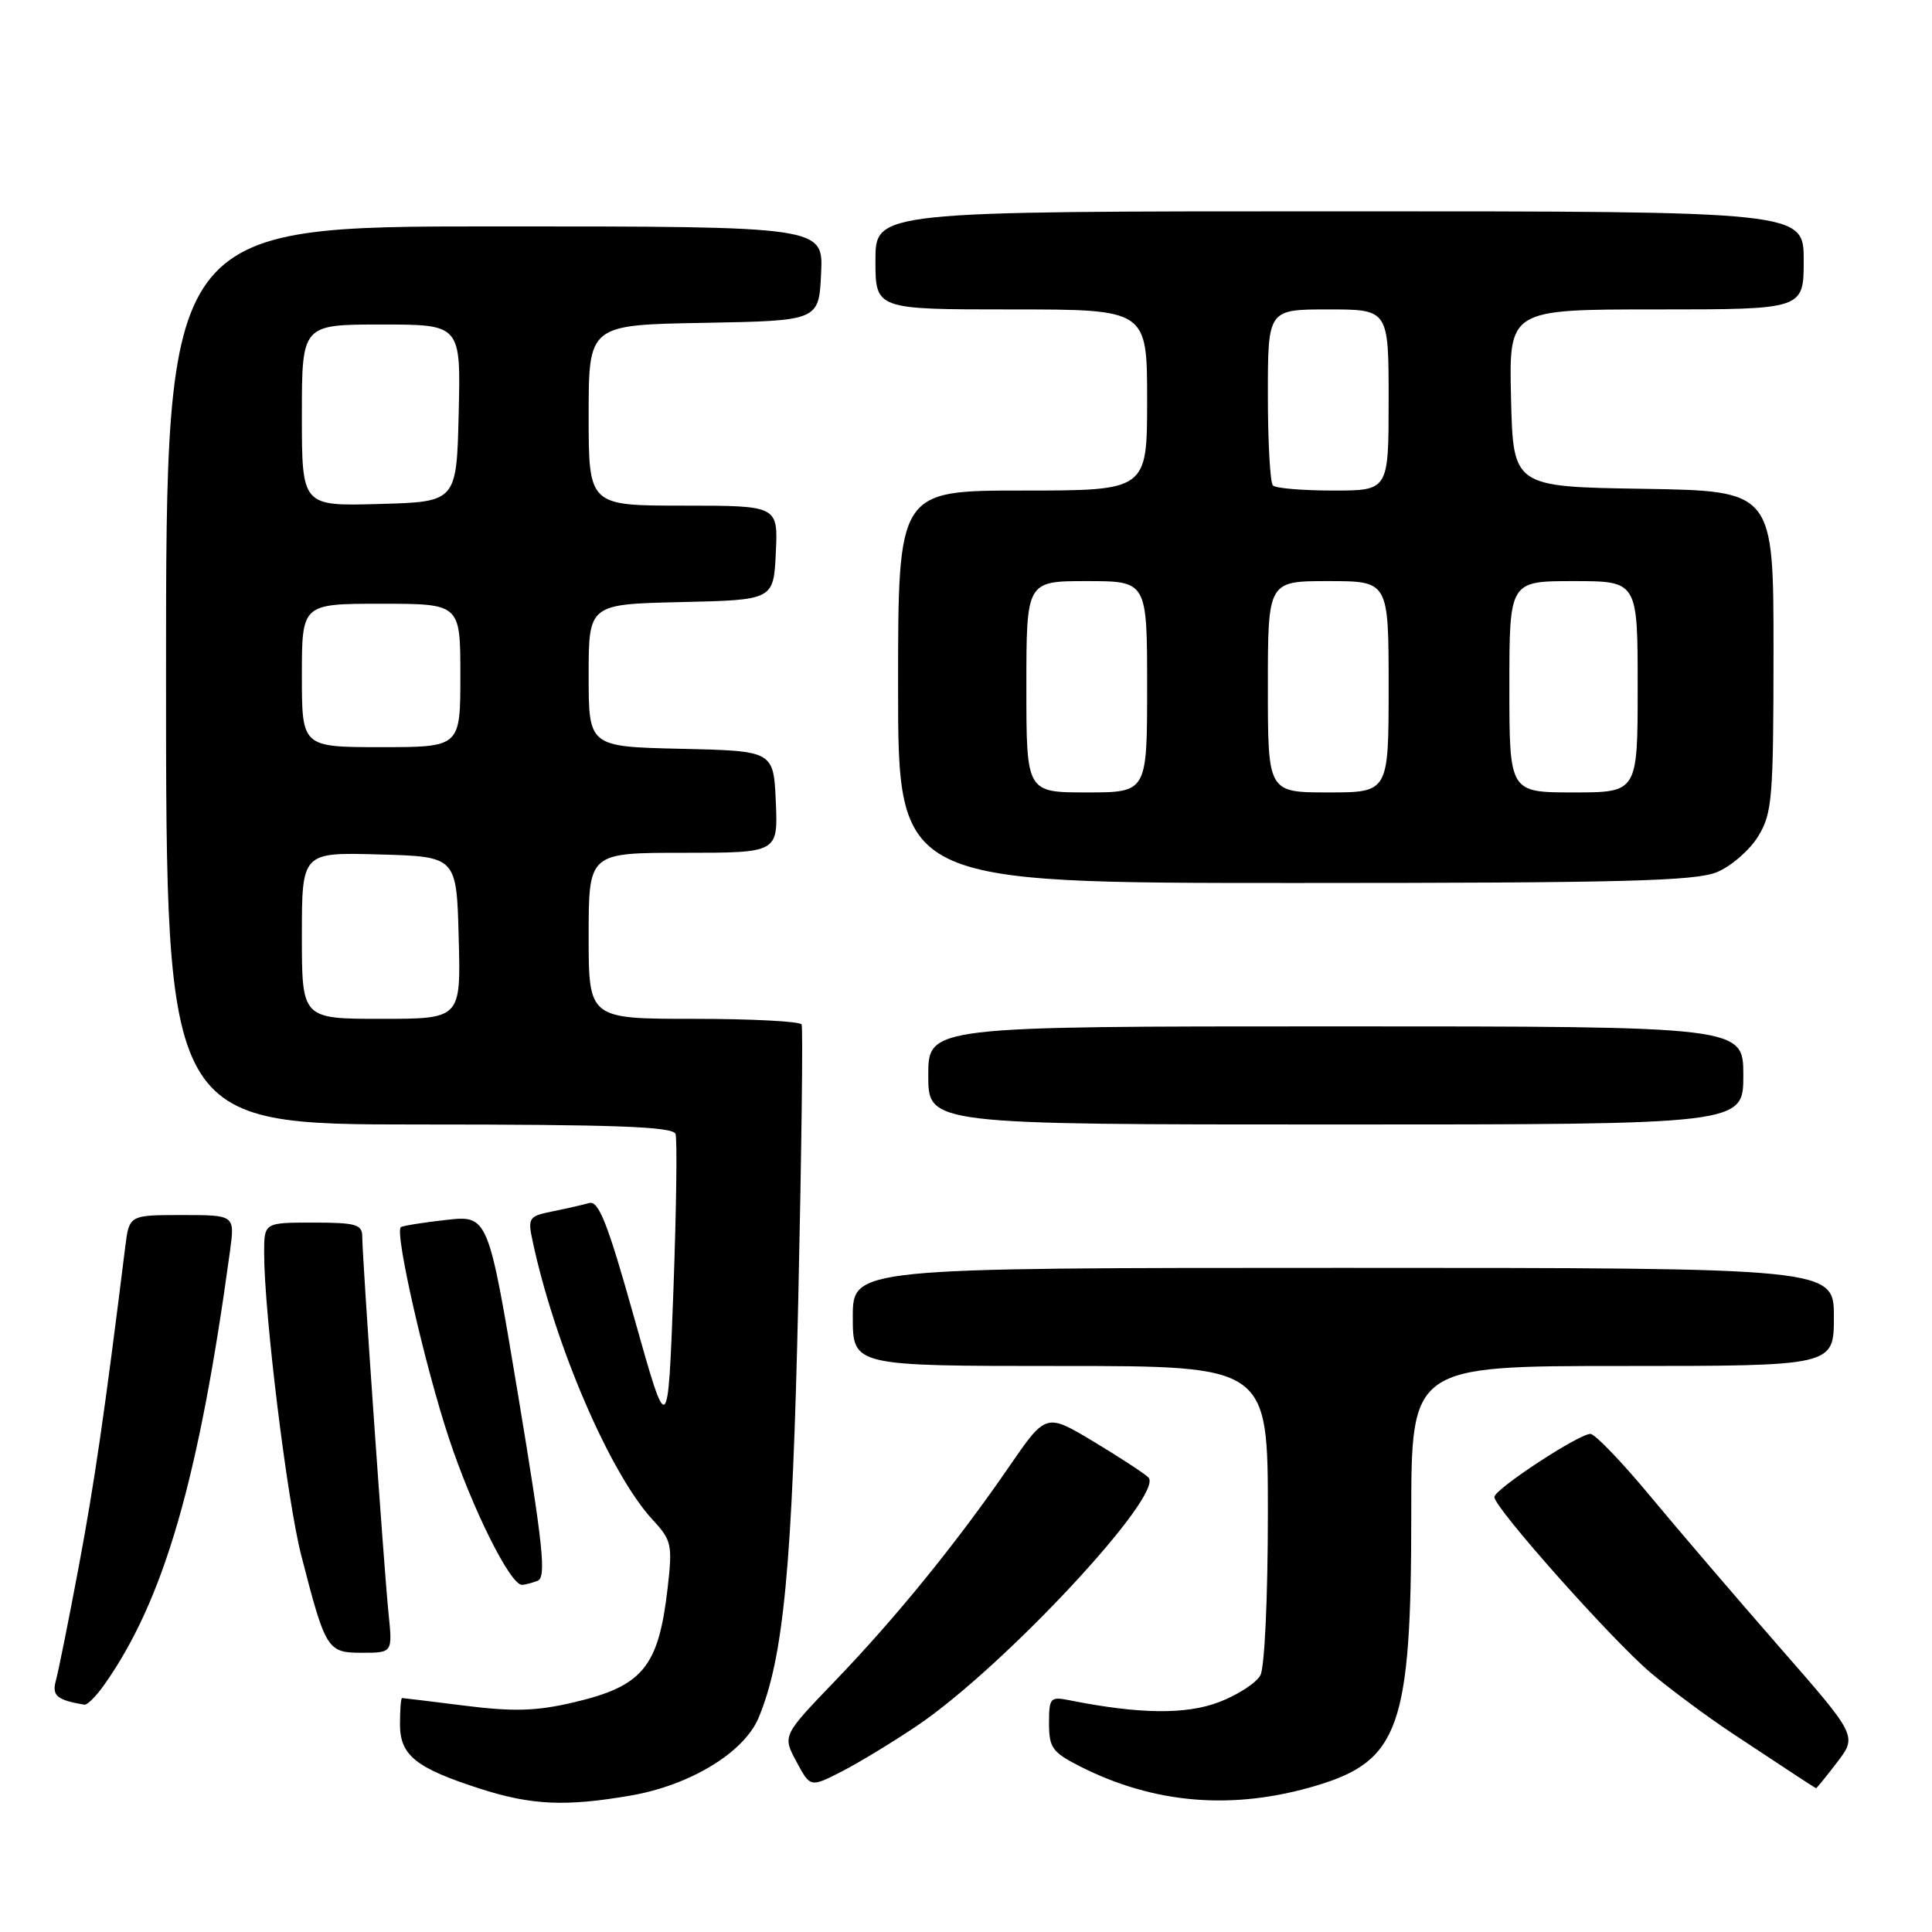 <?xml version="1.0" encoding="UTF-8" standalone="no"?>
<!DOCTYPE svg PUBLIC "-//W3C//DTD SVG 1.1//EN" "http://www.w3.org/Graphics/SVG/1.1/DTD/svg11.dtd" >
<svg xmlns="http://www.w3.org/2000/svg" xmlns:xlink="http://www.w3.org/1999/xlink" version="1.1" viewBox="0 0 256 256">
 <g >
 <path fill="currentColor"
d=" M 83.62 237.91 C 91.49 236.54 98.60 232.20 100.52 227.61 C 103.84 219.65 104.99 207.57 105.78 172.00 C 106.21 152.47 106.41 136.16 106.22 135.75 C 106.04 135.34 99.61 135.00 91.94 135.00 C 78.00 135.00 78.00 135.00 78.00 124.00 C 78.00 113.00 78.00 113.00 90.55 113.00 C 103.09 113.00 103.09 113.00 102.80 106.25 C 102.50 99.50 102.50 99.50 90.25 99.22 C 78.00 98.94 78.00 98.94 78.00 89.50 C 78.00 80.06 78.00 80.06 90.25 79.78 C 102.50 79.50 102.50 79.50 102.80 73.25 C 103.10 67.00 103.10 67.00 90.55 67.00 C 78.00 67.00 78.00 67.00 78.00 55.03 C 78.00 43.05 78.00 43.05 93.25 42.78 C 108.50 42.50 108.50 42.50 108.80 36.25 C 109.10 30.00 109.10 30.00 65.55 30.00 C 22.00 30.00 22.00 30.00 22.00 89.50 C 22.00 149.00 22.00 149.00 55.53 149.00 C 81.45 149.00 89.16 149.28 89.51 150.25 C 89.75 150.94 89.62 160.28 89.23 171.00 C 88.50 190.50 88.50 190.50 84.07 174.74 C 80.53 162.10 79.33 159.06 78.07 159.41 C 77.21 159.65 75.01 160.15 73.19 160.52 C 70.09 161.14 69.92 161.38 70.55 164.34 C 73.49 178.20 80.85 195.31 86.50 201.40 C 88.99 204.09 89.12 204.68 88.47 210.39 C 87.26 220.92 85.19 223.43 75.94 225.59 C 71.08 226.73 68.04 226.82 61.66 226.02 C 57.20 225.46 53.43 225.00 53.28 225.00 C 53.12 225.00 53.00 226.56 53.00 228.48 C 53.00 232.61 55.11 234.29 63.73 237.05 C 70.49 239.21 75.01 239.40 83.62 237.91 Z  M 174.53 236.57 C 185.40 233.29 187.00 228.72 187.00 200.82 C 187.00 181.00 187.00 181.00 215.00 181.00 C 243.00 181.00 243.00 181.00 243.00 174.50 C 243.00 168.00 243.00 168.00 178.00 168.00 C 113.00 168.00 113.00 168.00 113.00 174.50 C 113.00 181.00 113.00 181.00 140.50 181.00 C 168.00 181.00 168.00 181.00 168.00 200.57 C 168.00 211.55 167.57 220.94 167.01 221.98 C 166.47 222.99 164.00 224.60 161.52 225.54 C 157.15 227.21 150.96 227.14 141.75 225.30 C 139.16 224.78 139.00 224.96 139.00 228.35 C 139.00 231.55 139.45 232.19 143.00 234.00 C 152.92 239.06 163.41 239.92 174.53 236.57 Z  M 121.50 228.68 C 132.99 220.94 154.38 197.98 152.17 195.77 C 151.64 195.24 148.38 193.11 144.91 191.02 C 138.60 187.23 138.60 187.23 133.70 194.36 C 126.78 204.42 118.75 214.31 110.64 222.74 C 103.68 229.98 103.68 229.98 105.53 233.42 C 107.37 236.85 107.37 236.85 111.44 234.78 C 113.67 233.65 118.20 230.90 121.50 228.68 Z  M 243.43 233.51 C 246.09 230.02 246.09 230.02 235.79 218.25 C 230.13 211.77 222.42 202.77 218.66 198.24 C 214.90 193.71 211.34 190.00 210.74 190.00 C 209.19 190.00 198.02 197.33 198.01 198.36 C 197.99 199.78 213.72 217.45 218.78 221.70 C 221.38 223.88 226.20 227.46 229.50 229.65 C 236.23 234.11 240.43 236.87 240.63 236.95 C 240.70 236.98 241.96 235.43 243.43 233.51 Z  M 13.81 223.25 C 21.73 212.02 26.34 196.11 30.48 165.75 C 31.12 161.00 31.12 161.00 24.12 161.00 C 17.12 161.00 17.12 161.00 16.59 165.25 C 13.86 187.25 12.54 196.33 10.45 207.50 C 9.11 214.65 7.74 221.47 7.41 222.66 C 6.85 224.69 7.52 225.26 11.18 225.88 C 11.56 225.95 12.74 224.76 13.81 223.25 Z  M 51.48 213.75 C 50.87 207.73 48.00 166.63 48.00 163.85 C 48.00 162.24 47.16 162.00 41.50 162.00 C 35.00 162.00 35.00 162.00 35.00 166.03 C 35.00 174.01 38.05 198.87 39.92 206.11 C 43.15 218.65 43.37 219.00 47.98 219.00 C 52.02 219.00 52.02 219.00 51.48 213.75 Z  M 71.24 209.46 C 72.41 209.01 71.97 204.85 68.67 184.97 C 64.69 161.02 64.69 161.02 59.09 161.65 C 56.02 161.99 53.32 162.43 53.11 162.61 C 52.28 163.33 56.30 180.97 59.48 190.56 C 62.58 199.92 67.60 210.00 69.16 210.00 C 69.53 210.00 70.47 209.76 71.24 209.46 Z  M 231.00 142.50 C 231.00 136.00 231.00 136.00 177.00 136.00 C 123.00 136.00 123.00 136.00 123.00 142.50 C 123.00 149.00 123.00 149.00 177.00 149.00 C 231.00 149.00 231.00 149.00 231.00 142.50 Z  M 227.51 115.56 C 229.41 114.77 231.86 112.63 232.97 110.81 C 234.83 107.77 234.99 105.80 235.00 86.27 C 235.00 65.05 235.00 65.05 217.75 64.77 C 200.50 64.50 200.50 64.50 200.22 52.75 C 199.94 41.00 199.94 41.00 219.47 41.00 C 239.00 41.00 239.00 41.00 239.00 34.50 C 239.00 28.00 239.00 28.00 177.50 28.00 C 116.00 28.00 116.00 28.00 116.00 34.50 C 116.00 41.00 116.00 41.00 134.00 41.00 C 152.00 41.00 152.00 41.00 152.00 53.00 C 152.00 65.00 152.00 65.00 135.50 65.00 C 119.00 65.00 119.00 65.00 119.00 91.00 C 119.00 117.00 119.00 117.00 171.53 117.00 C 214.99 117.00 224.66 116.75 227.51 115.56 Z  M 40.00 123.97 C 40.00 112.93 40.00 112.93 50.25 113.22 C 60.50 113.50 60.50 113.50 60.78 124.25 C 61.07 135.00 61.07 135.00 50.53 135.00 C 40.00 135.00 40.00 135.00 40.00 123.97 Z  M 40.00 89.50 C 40.00 80.00 40.00 80.00 50.50 80.00 C 61.00 80.00 61.00 80.00 61.00 89.50 C 61.00 99.00 61.00 99.00 50.50 99.00 C 40.00 99.00 40.00 99.00 40.00 89.50 Z  M 40.00 55.03 C 40.00 43.00 40.00 43.00 50.53 43.00 C 61.06 43.00 61.06 43.00 60.78 54.75 C 60.50 66.50 60.50 66.50 50.25 66.78 C 40.00 67.07 40.00 67.07 40.00 55.03 Z  M 136.00 91.00 C 136.00 77.00 136.00 77.00 144.00 77.00 C 152.00 77.00 152.00 77.00 152.00 91.00 C 152.00 105.00 152.00 105.00 144.00 105.00 C 136.00 105.00 136.00 105.00 136.00 91.00 Z  M 168.00 91.00 C 168.00 77.00 168.00 77.00 176.00 77.00 C 184.00 77.00 184.00 77.00 184.00 91.00 C 184.00 105.00 184.00 105.00 176.00 105.00 C 168.00 105.00 168.00 105.00 168.00 91.00 Z  M 200.00 91.00 C 200.00 77.00 200.00 77.00 208.50 77.00 C 217.00 77.00 217.00 77.00 217.00 91.00 C 217.00 105.00 217.00 105.00 208.50 105.00 C 200.00 105.00 200.00 105.00 200.00 91.00 Z  M 168.67 64.33 C 168.30 63.97 168.00 58.57 168.00 52.33 C 168.00 41.00 168.00 41.00 176.00 41.00 C 184.00 41.00 184.00 41.00 184.00 53.00 C 184.00 65.00 184.00 65.00 176.67 65.00 C 172.63 65.00 169.03 64.70 168.67 64.33 Z "/>
</g>
</svg>